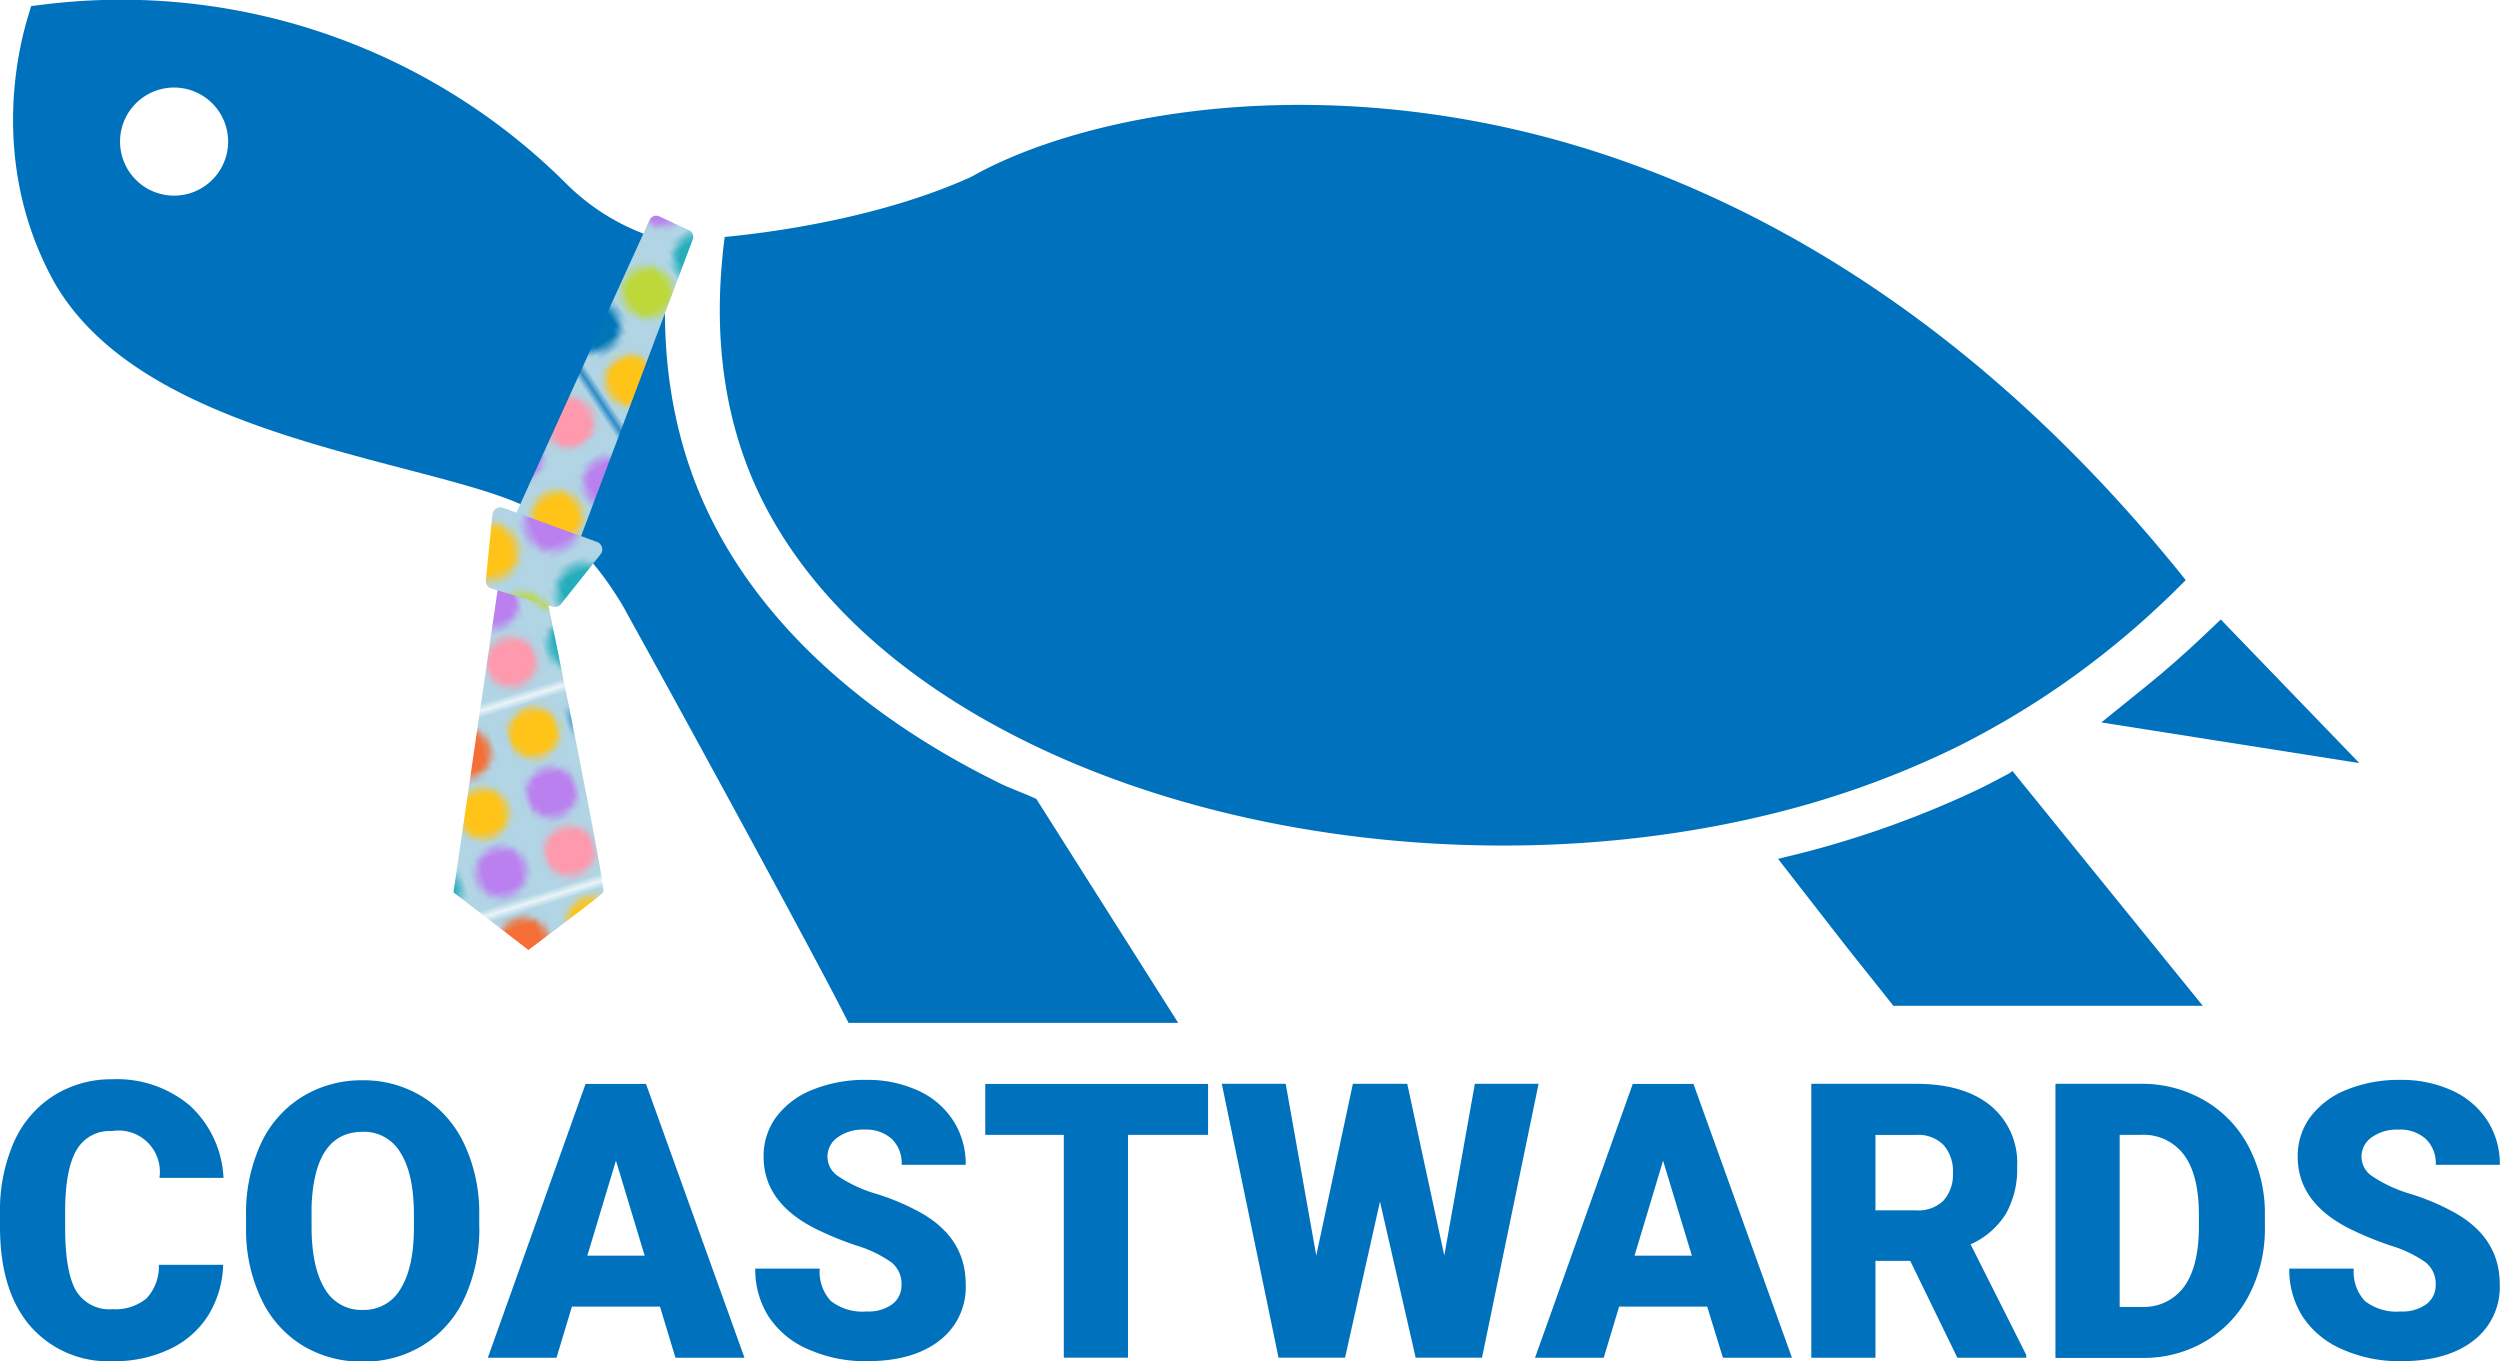 <svg xmlns="http://www.w3.org/2000/svg" xmlns:xlink="http://www.w3.org/1999/xlink" viewBox="0 0 296.98 161.73"><defs><pattern id="New_Pattern_Swatch_4" data-name="New Pattern Swatch 4" width="30" height="28.27" patternTransform="matrix(-0.45, -0.68, 0.68, -0.45, 57.47, 255.36)" patternUnits="userSpaceOnUse" viewBox="0 0 30 28.27"><rect width="30" height="28.27" fill="none"/><rect width="30" height="28.27" fill="#b1d5e5"/><circle cx="5.63" cy="4.86" r="3.67" fill="#ffc417"/><circle cx="25.02" cy="14.02" r="3.67" fill="#ffc417"/><circle cx="14.99" cy="14.02" r="3.67" fill="#bed839"/><circle cx="5.53" cy="22.99" r="3.67" fill="#ff99ad"/><circle cx="14.99" cy="22.99" r="3.67" fill="#24adbb"/><circle cx="25.12" cy="4.86" r="3.67" fill="#f46e36"/><circle cx="15.09" cy="4.86" r="3.67" fill="#0076b7"/><circle cx="5.53" cy="14.02" r="3.67" fill="#bb80ef"/><circle cx="25.02" cy="22.99" r="3.67" fill="#bb80ef"/></pattern><pattern id="New_Pattern_Swatch_4-3" data-name="New Pattern Swatch 4" width="30" height="28.27" patternTransform="translate(-36.4 272.04) rotate(-17.15) scale(0.81)" patternUnits="userSpaceOnUse" viewBox="0 0 30 28.27"><rect width="30" height="28.27" fill="none"/><rect width="30" height="28.27" fill="#b1d5e5"/><circle cx="5.63" cy="4.86" r="3.67" fill="#ffc417"/><circle cx="25.02" cy="14.02" r="3.67" fill="#ffc417"/><circle cx="14.99" cy="14.02" r="3.67" fill="#bed839"/><circle cx="5.53" cy="22.99" r="3.67" fill="#ff99ad"/><circle cx="14.99" cy="22.99" r="3.67" fill="#24adbb"/><circle cx="25.12" cy="4.86" r="3.67" fill="#f46e36"/><circle cx="15.09" cy="4.86" r="3.67" fill="#0076b7"/><circle cx="5.53" cy="14.02" r="3.67" fill="#bb80ef"/><circle cx="25.02" cy="22.99" r="3.67" fill="#bb80ef"/></pattern><pattern id="New_Pattern_Swatch_4-5" data-name="New Pattern Swatch 4" width="30" height="28.27" patternTransform="translate(18.54 262.03) rotate(-115.23) scale(0.91)" patternUnits="userSpaceOnUse" viewBox="0 0 30 28.27"><rect width="30" height="28.27" fill="none"/><rect width="30" height="28.27" fill="#b1d5e5"/><circle cx="5.63" cy="4.86" r="3.67" fill="#ffc417"/><circle cx="25.02" cy="14.02" r="3.67" fill="#ffc417"/><circle cx="14.99" cy="14.02" r="3.67" fill="#bed839"/><circle cx="5.53" cy="22.99" r="3.67" fill="#ff99ad"/><circle cx="14.99" cy="22.99" r="3.67" fill="#24adbb"/><circle cx="25.12" cy="4.86" r="3.67" fill="#f46e36"/><circle cx="15.09" cy="4.86" r="3.67" fill="#0076b7"/><circle cx="5.53" cy="14.02" r="3.67" fill="#bb80ef"/><circle cx="25.02" cy="22.99" r="3.67" fill="#bb80ef"/></pattern></defs><title>coastwards-tie</title><g style="isolation:isolate"><g id="Layer_1" data-name="Layer 1"><path d="M1786.89,903.07l-0.36.27c-1.37.72-2.51,1.34-3.59,1.86a116.5,116.5,0,0,1-23.14,8.12l-0.75.19,7,9c2.69,3.46,5.18,6.5,6.69,8.45l0.15,0h36.61Z" transform="translate(-1547.83 -811.48)" fill="#0071bc"/><path d="M1723.22,825.91c-26.71-5-49,.38-59.91,6.52l-0.19.1c-11.08,5-24.29,6.63-29.2,7.1-0.15,1.13-.27,2.26-0.36,3.38-0.8,9.64.55,18.45,4,26.16,5.54,12.33,16.79,22.9,32.55,30.59,25,12.22,58.49,15.51,87.31,8.61a109.35,109.35,0,0,0,21.71-7.6c1-.48,2.08-1,3.37-1.7a99.83,99.83,0,0,0,12.17-7.61,103.64,103.64,0,0,0,11.28-9.55l1.53-1.52C1777.42,842.84,1745.14,830,1723.22,825.91Z" transform="translate(-1547.83 -811.48)" fill="#0071bc"/><path d="M1811.64,885.07l-2.16,2.05c-2.18,2.07-4.45,4.06-6.77,5.93l-5.26,4.25,30.65,4.83Z" transform="translate(-1547.83 -811.48)" fill="#0071bc"/><path d="M1574.34,961.75a12.11,12.11,0,0,1-1.78,6,10.85,10.85,0,0,1-4.58,4,15.24,15.24,0,0,1-6.73,1.43,12.28,12.28,0,0,1-9.83-4.18q-3.59-4.18-3.59-11.79v-1.61a20.16,20.16,0,0,1,1.62-8.37,12.51,12.51,0,0,1,4.67-5.54,12.75,12.75,0,0,1,7-2,13.43,13.43,0,0,1,9.26,3.12,12.45,12.45,0,0,1,4,8.59h-7.61a4.9,4.9,0,0,0-5.63-5.56,4.53,4.53,0,0,0-4.18,2.19q-1.33,2.19-1.39,7v2.3q0,5.21,1.27,7.44a4.62,4.62,0,0,0,4.38,2.23,5.76,5.76,0,0,0,4-1.27,5.48,5.48,0,0,0,1.48-4h7.59Z" transform="translate(-1547.83 -811.48)" fill="#0071bc"/><path d="M1604.77,957.17a19.65,19.65,0,0,1-1.72,8.42,12.94,12.94,0,0,1-4.88,5.64,13.32,13.32,0,0,1-7.21,2,13.51,13.51,0,0,1-7.18-1.91,12.89,12.89,0,0,1-4.88-5.46,19.05,19.05,0,0,1-1.84-8.15v-1.83a19.71,19.71,0,0,1,1.71-8.43,12.9,12.9,0,0,1,4.89-5.64,13.42,13.42,0,0,1,7.25-2,13.29,13.29,0,0,1,7.18,2,13.13,13.13,0,0,1,4.9,5.6,19.14,19.14,0,0,1,1.77,8.32v1.5ZM1597,955.8q0-4.85-1.58-7.36a5,5,0,0,0-4.51-2.51q-5.74,0-6.07,8.85l0,2.39q0,4.78,1.54,7.35a5,5,0,0,0,4.59,2.57,5,5,0,0,0,4.46-2.53Q1597,962,1597,957.3v-1.5Z" transform="translate(-1547.83 -811.48)" fill="#0071bc"/><path d="M1626.23,966.69h-10.46l-1.83,6.08h-8.16l11.61-32.53h7.18l11.7,32.53h-8.2Zm-8.63-6.05h6.81L1621,949.35Z" transform="translate(-1547.83 -811.48)" fill="#0071bc"/><path d="M1654.92,964.12a3.26,3.26,0,0,0-1.19-2.68,14.56,14.56,0,0,0-4.16-2,39.35,39.35,0,0,1-4.87-2q-6.16-3.11-6.16-8.54a7.79,7.79,0,0,1,1.53-4.77,9.94,9.94,0,0,1,4.34-3.22,16.51,16.51,0,0,1,6.31-1.15,14.43,14.43,0,0,1,6.12,1.25,9.76,9.76,0,0,1,4.21,3.56,9.49,9.49,0,0,1,1.5,5.28h-7.61a4,4,0,0,0-1.18-3.08,4.54,4.54,0,0,0-3.21-1.1,5.11,5.11,0,0,0-3.23.93,2.77,2.77,0,0,0,.12,4.63,16.26,16.26,0,0,0,4.59,2.1,27.73,27.73,0,0,1,5.39,2.33q5.13,3,5.13,8.38a8,8,0,0,1-3.13,6.7q-3.13,2.43-8.59,2.44a16.66,16.66,0,0,1-7-1.42,10.56,10.56,0,0,1-4.7-3.89,10.33,10.33,0,0,1-1.58-5.69h7.66a5.07,5.07,0,0,0,1.32,3.85,6.1,6.1,0,0,0,4.27,1.24,4.82,4.82,0,0,0,3-.84A2.79,2.79,0,0,0,1654.92,964.12Z" transform="translate(-1547.83 -811.48)" fill="#0071bc"/><path d="M1691.33,946.29h-9.5v26.47h-7.63V946.29h-9.33v-6.05h26.47v6.05Z" transform="translate(-1547.83 -811.48)" fill="#0071bc"/><path d="M1719.4,960.63l3.63-20.4h7.57l-6.72,32.53H1716l-4.24-18.54-4.15,18.54h-7.9l-6.74-32.53h7.59l3.63,20.4,4.35-20.4H1715Z" transform="translate(-1547.83 -811.48)" fill="#0071bc"/><path d="M1750.63,966.69h-10.46l-1.83,6.08h-8.16l11.61-32.53H1749l11.7,32.53h-8.2Zm-8.63-6.05h6.81l-3.42-11.28Z" transform="translate(-1547.83 -811.48)" fill="#0071bc"/><path d="M1774.75,961.26h-4.13v11.51H1763V940.23h12.46q5.63,0,8.81,2.57a8.79,8.79,0,0,1,3.18,7.25,10.8,10.8,0,0,1-1.34,5.63,9.56,9.56,0,0,1-4.19,3.62l6.61,13.13v0.34h-8.18Zm-4.13-6h4.83a4.26,4.26,0,0,0,3.27-1.18,4.62,4.62,0,0,0,1.1-3.28,4.67,4.67,0,0,0-1.11-3.3,4.23,4.23,0,0,0-3.26-1.2h-4.83v9Z" transform="translate(-1547.83 -811.48)" fill="#0071bc"/><path d="M1792,972.76V940.23h10.2a14.7,14.7,0,0,1,7.55,2,13.58,13.58,0,0,1,5.23,5.52,17,17,0,0,1,1.9,8v1.5a17.11,17.11,0,0,1-1.84,8,13.63,13.63,0,0,1-5.18,5.54,14.36,14.36,0,0,1-7.45,2H1792Zm7.63-26.47v20.44h2.65a5.88,5.88,0,0,0,5-2.4q1.76-2.4,1.76-7.14v-1.41q0-4.71-1.76-7.1a6,6,0,0,0-5.13-2.39h-2.57Z" transform="translate(-1547.83 -811.48)" fill="#0071bc"/><path d="M1837.17,964.12a3.26,3.26,0,0,0-1.19-2.68,14.57,14.57,0,0,0-4.17-2,39.33,39.33,0,0,1-4.87-2q-6.16-3.11-6.16-8.54a7.8,7.8,0,0,1,1.53-4.77,10,10,0,0,1,4.34-3.22,16.52,16.52,0,0,1,6.31-1.15,14.43,14.43,0,0,1,6.12,1.25,9.76,9.76,0,0,1,4.21,3.56,9.48,9.48,0,0,1,1.5,5.28h-7.61a4,4,0,0,0-1.19-3.08,4.54,4.54,0,0,0-3.21-1.1,5.12,5.12,0,0,0-3.23.93,2.77,2.77,0,0,0,.12,4.63,16.26,16.26,0,0,0,4.59,2.1,27.73,27.73,0,0,1,5.39,2.33q5.13,3,5.13,8.38a8,8,0,0,1-3.13,6.7q-3.13,2.43-8.59,2.44a16.66,16.66,0,0,1-7-1.42,10.57,10.57,0,0,1-4.7-3.89,10.32,10.32,0,0,1-1.58-5.69h7.66a5.06,5.06,0,0,0,1.32,3.85,6.1,6.1,0,0,0,4.27,1.24,4.82,4.82,0,0,0,3-.84A2.79,2.79,0,0,0,1837.17,964.12Z" transform="translate(-1547.83 -811.48)" fill="#0071bc"/><path d="M1670.94,906.39l-0.69-.31c-0.54-.24-1.08-0.45-1.61-0.67s-1.28-.51-1.87-0.8c-17-8.31-29.24-19.82-35.29-33.27-3.81-8.47-5.29-18.11-4.42-28.63l0.22-2.46-2.12-.69A26.34,26.34,0,0,1,1615,833.2,74.85,74.85,0,0,0,1553.17,812l-1.64.2-0.47,1.58c-1.44,4.9-4,17.7,2.91,30.67,7.35,13.69,26.58,18.71,42,22.75,6.92,1.81,12.9,3.37,15.67,5.24a32.45,32.45,0,0,1,8.65,8.62c0.84,1.24,1.51,2.3,2,3.25,7.09,12.78,22,40.18,25.64,47.31l0.7,1.37h39.16Zm-102.43-71.67a6.42,6.42,0,1,1,6.42-6.42A6.42,6.42,0,0,1,1568.51,834.72Z" transform="translate(-1547.83 -811.48)" fill="#0071bc"/><g style="mix-blend-mode:multiply"><path d="M1630.13,839.91l-15.25,40.51a0.86,0.86,0,0,1-1.09.5l-6.42-2.34a0.86,0.86,0,0,1-.49-1.16L1625,837.6a0.86,0.86,0,0,1,1.14-.42l3.55,1.65A0.86,0.86,0,0,1,1630.13,839.91Z" transform="translate(-1547.83 -811.48)" fill="url(#New_Pattern_Swatch_4)"/><path d="M1607,881.16l-5.3,36.32,8.9,6.85s8.48-6.34,8.89-6.85-6.7-35-6.7-35" transform="translate(-1547.83 -811.48)" fill="url(#New_Pattern_Swatch_4-3)"/><path d="M1607.59,871.8l11.17,4.06a0.94,0.94,0,0,1,.41,1.47l-4.69,5.9a0.94,0.94,0,0,1-1,.32l-7.27-2.15a0.94,0.94,0,0,1-.67-1l0.79-7.82A0.94,0.94,0,0,1,1607.59,871.8Z" transform="translate(-1547.83 -811.48)" fill="url(#New_Pattern_Swatch_4-5)"/></g></g></g></svg>